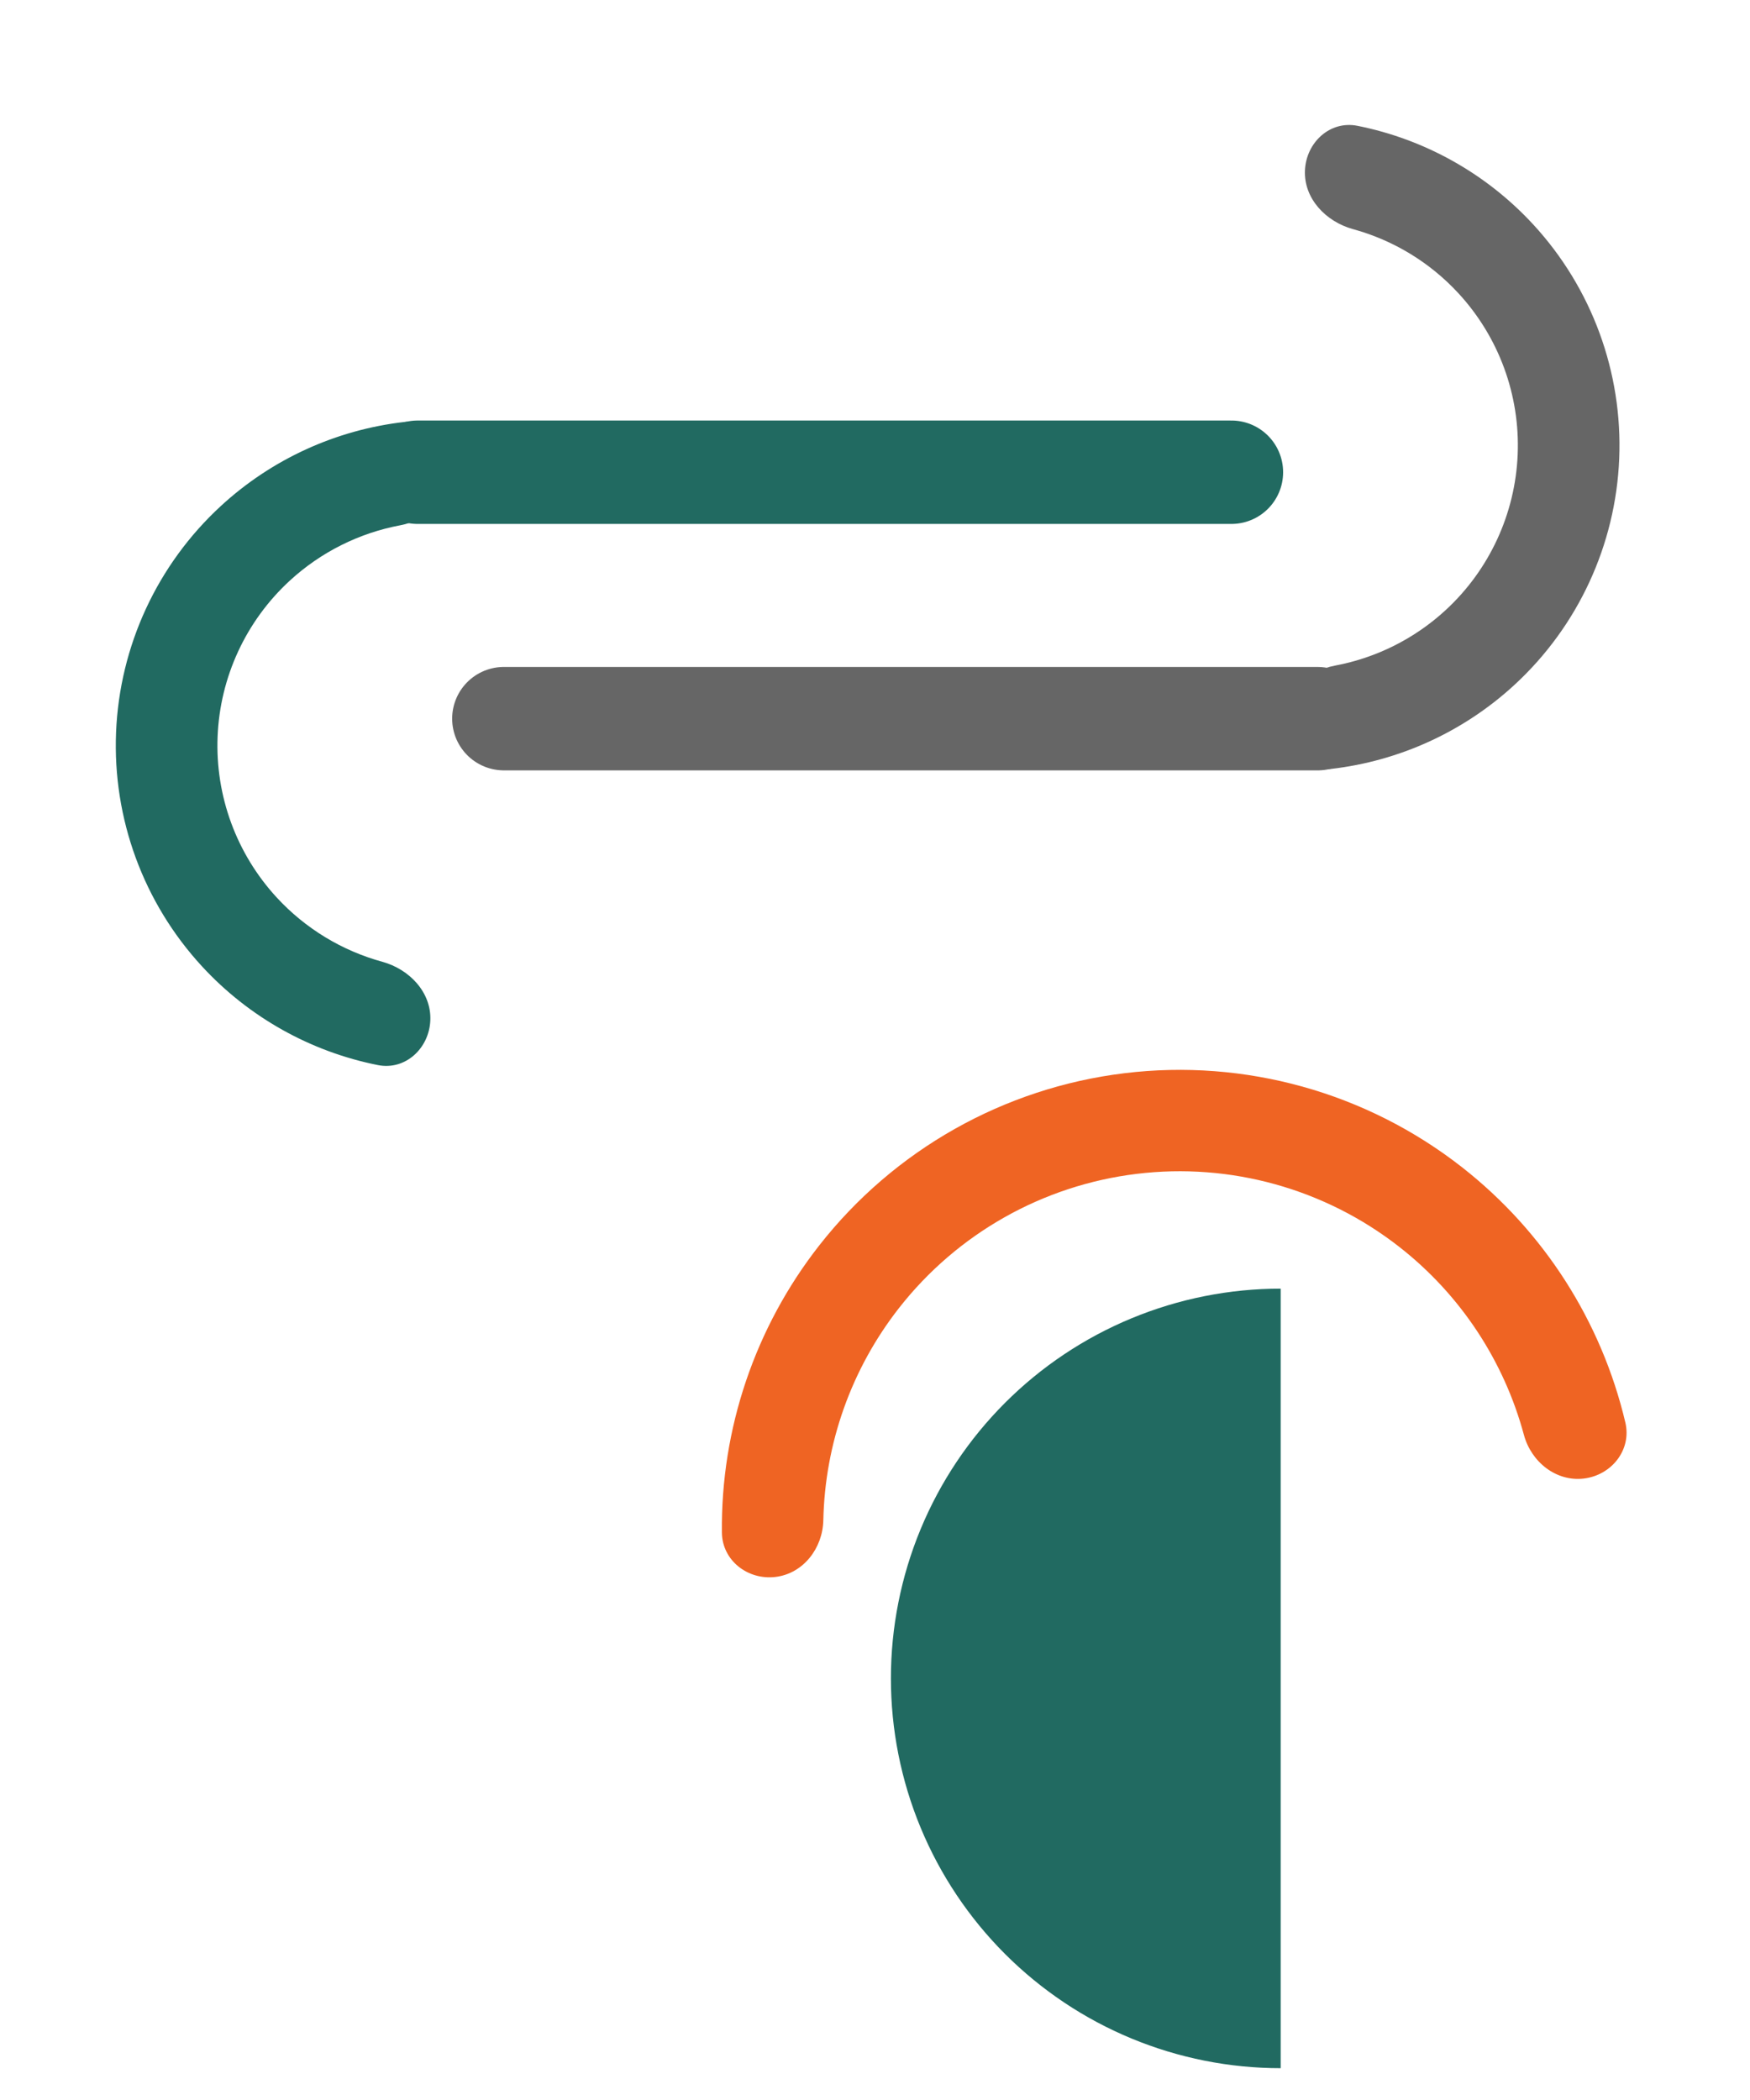 <svg width="110" height="132" viewBox="0 0 110 132" fill="none" xmlns="http://www.w3.org/2000/svg">
<path d="M48.748 99.122C47.002 99.334 45.394 98.088 45.376 96.329C45.308 89.826 47.446 83.456 51.494 78.286C56.199 72.276 63.099 68.382 70.677 67.459C78.254 66.537 85.887 68.662 91.897 73.368C97.066 77.415 100.671 83.086 102.165 89.415C102.569 91.127 101.308 92.723 99.561 92.936C97.814 93.148 96.248 91.894 95.789 90.195C94.535 85.544 91.806 81.39 87.968 78.386C83.289 74.722 77.346 73.067 71.447 73.786C65.547 74.504 60.175 77.536 56.512 82.215C53.507 86.053 51.854 90.74 51.752 95.556C51.715 97.316 50.495 98.909 48.748 99.122Z" fill="#EF6423"/>
<path d="M80.5 130C77.283 130 74.097 129.366 71.124 128.135C68.152 126.904 65.451 125.099 63.176 122.824C60.901 120.549 59.096 117.848 57.865 114.876C56.634 111.903 56 108.717 56 105.5C56 102.283 56.634 99.097 57.865 96.124C59.096 93.152 60.901 90.451 63.176 88.176C65.451 85.901 68.152 84.096 71.124 82.865C74.097 81.634 77.283 81 80.5 81L80.5 105.5L80.5 130Z" fill="#216A61"/>
<path d="M82.025 10.721C82.097 8.959 83.594 7.564 85.324 7.908C89.546 8.75 93.424 10.909 96.378 14.114C100.058 18.108 102.001 23.401 101.779 28.827C101.557 34.253 99.189 39.369 95.195 43.049C91.989 46.003 87.947 47.837 83.671 48.332C81.918 48.534 80.541 47.021 80.613 45.259C80.685 43.497 82.188 42.163 83.922 41.837C86.497 41.353 88.909 40.156 90.867 38.352C93.615 35.82 95.244 32.3 95.397 28.566C95.55 24.832 94.213 21.191 91.681 18.443C89.877 16.485 87.571 15.094 85.044 14.402C83.343 13.935 81.953 12.483 82.025 10.721Z" fill="#666666"/>
<path d="M82.827 45.174L31.671 45.173" stroke="#666666" stroke-width="6.5" stroke-linecap="round"/>
<path d="M27.049 64.135C26.977 65.898 25.48 67.293 23.751 66.948C19.529 66.106 15.65 63.948 12.697 60.742C9.016 56.748 7.074 51.456 7.296 46.03C7.518 40.603 9.886 35.488 13.88 31.808C17.085 28.854 21.128 27.019 25.404 26.525C27.156 26.322 28.534 27.835 28.462 29.598C28.39 31.36 26.886 32.693 25.153 33.019C22.578 33.503 20.166 34.701 18.208 36.505C15.46 39.037 13.83 42.557 13.678 46.291C13.525 50.025 14.862 53.666 17.394 56.414C19.198 58.372 21.504 59.762 24.031 60.455C25.732 60.921 27.121 62.373 27.049 64.135Z" fill="#216A61"/>
<path d="M26.247 29.683L77.403 29.683" stroke="#216A61" stroke-width="6.5" stroke-linecap="round"/>
</svg>
